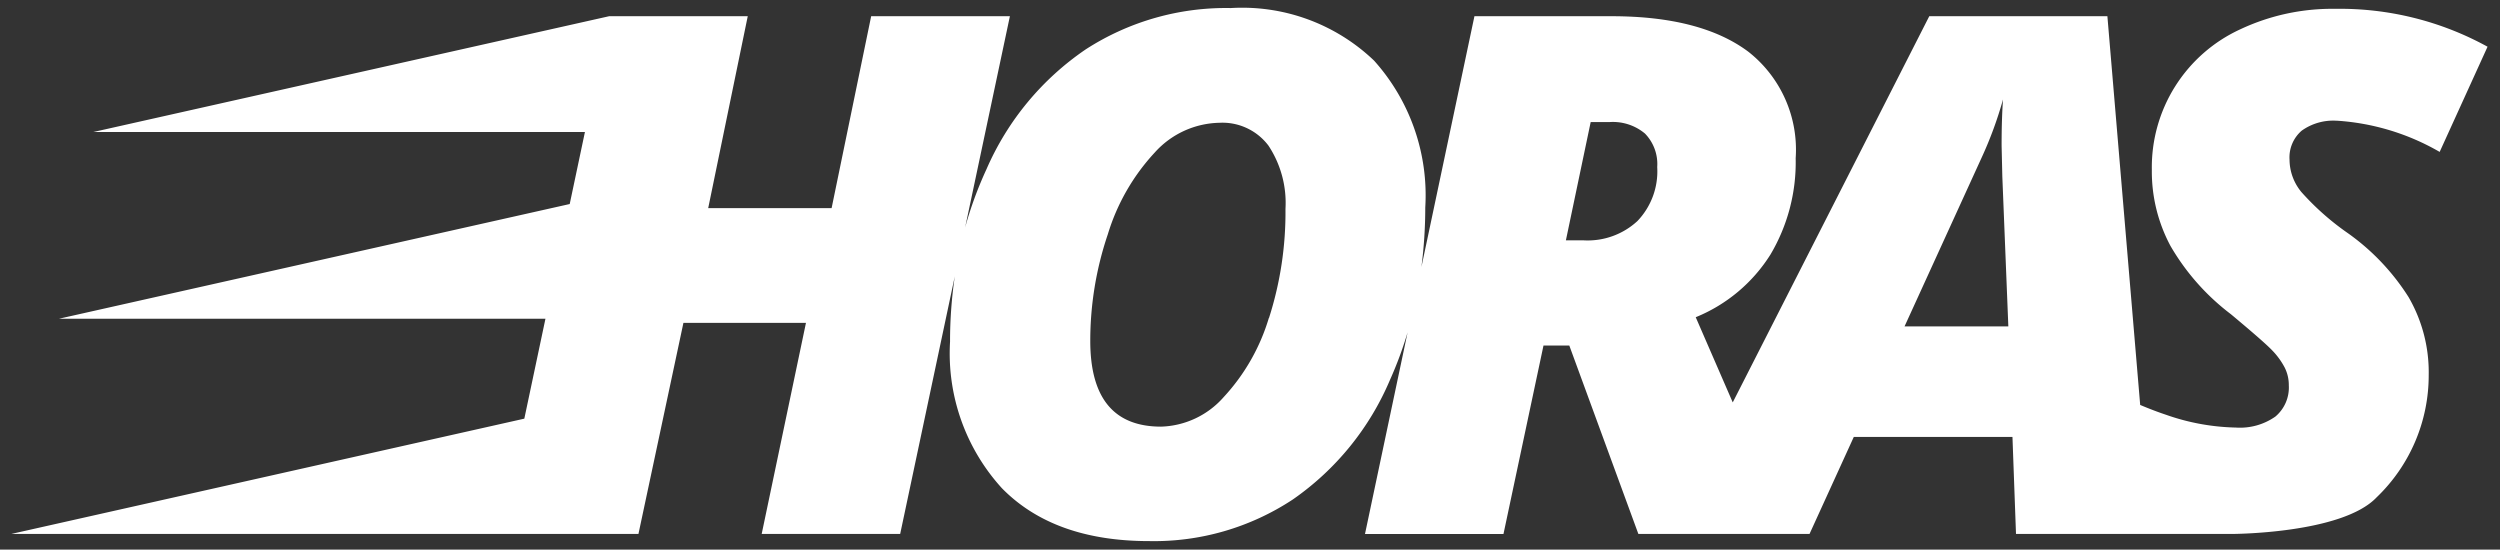 <svg xmlns="http://www.w3.org/2000/svg" xmlns:xlink="http://www.w3.org/1999/xlink" viewBox="0 0 4912.57 1080"><rect x="0" y="0" width="4912.57" height="1080" fill="#333333" stroke="none"/><defs><style>.a{fill:url(#a);}</style><linearGradient id="a" x1="2455.09" y1="50.22" x2="2455.09" y2="1074.67" gradientUnits="userSpaceOnUse"><stop offset="0" stop-color="#ffff"/><stop offset="1" stop-color="#ffff"/></linearGradient></defs><path class="a" d="M4591.51,237.14A462.36,462.36,0,0,1,4794,298.52l94.11-206.71A601.78,601.78,0,0,0,4588.9,17.35a423.86,423.86,0,0,0-186.17,40A298.25,298.25,0,0,0,4228.43,334a309.39,309.39,0,0,0,36.83,149.63,454.18,454.18,0,0,0,118.36,133.67q66.82,55.68,82.12,72.05a145.23,145.23,0,0,1,23.65,32.73,76.19,76.19,0,0,1,8.18,35.15,74.57,74.57,0,0,1-26.43,61.37,121,121,0,0,1-77.74,21.56,438.28,438.28,0,0,1-136.74-25c-17.88-5.93-34.73-12.52-51.14-19.43L4141.08,31.83h-350l-386.2,758.9-72.74-167.39A312.41,312.41,0,0,0,3479,500.19a355.28,355.28,0,0,0,49.55-189.28,244.59,244.59,0,0,0-93.29-209.48q-93.28-69.56-268.61-69.56H2897.3L2793.13,524.66a915.8,915.8,0,0,0,7.57-117,396.21,396.21,0,0,0-100.53-288.45A374.65,374.65,0,0,0,2418.68,15.83a507.43,507.43,0,0,0-285,81.06,549.4,549.4,0,0,0-195.2,235.59,747.77,747.77,0,0,0-42,114.56l88-415.21H1711.87L1634.13,409H1391.62l77.74-377.2H1197.28L183.56,259.36h965.85L1119.5,400.93,115.93,626.29h955.9L1030.3,822.68,22.07,1049.23H1254.56l88.37-414.76h240.79l-87,414.76h272.13l107.4-506.53a876.74,876.74,0,0,0-9.37,128.68,393.17,393.17,0,0,0,102,288.08q101.88,103.8,289.11,103.8a494.61,494.61,0,0,0,282.52-81.83,544.11,544.11,0,0,0,191-235.26A750.66,750.66,0,0,0,2766,653l-83.75,396.26h272.13L3033,679h50.73l135.72,370.24h336.32l87-190.67h311.78l6.95,190.67h423.35s217.14,0,285.34-72A332.05,332.05,0,0,0,4772.48,736.8a294.27,294.27,0,0,0-39.65-153.1A446.34,446.34,0,0,0,4611,456.33a516.11,516.11,0,0,1-88.74-79A100.77,100.77,0,0,1,4499,313.7a69.2,69.2,0,0,1,24-57,106.41,106.41,0,0,1,68.53-19.47M2493.35,624.73a395.2,395.2,0,0,1-89.08,155.89,170.19,170.19,0,0,1-122.74,57.73q-139.11,0-139.11-168.41a651.74,651.74,0,0,1,34.45-209.44,411.64,411.64,0,0,1,92.22-160.76,175.27,175.27,0,0,1,126.84-58.46,113.15,113.15,0,0,1,96.72,45A204.23,204.23,0,0,1,2526,410.5a680.52,680.52,0,0,1-32.37,214.32M3217.54,434.4a144.11,144.11,0,0,1-105.07,37.92H3077l48.73-232.43h36.82a98.17,98.17,0,0,1,69.93,22.62,85.92,85.92,0,0,1,24,65.79,141.13,141.13,0,0,1-38.95,106.1m524.94,207,151-330.56A763.92,763.92,0,0,0,3936,195.37q-2.82,39-2.78,91.16l1.39,59.86,11.83,295Z"/></svg>